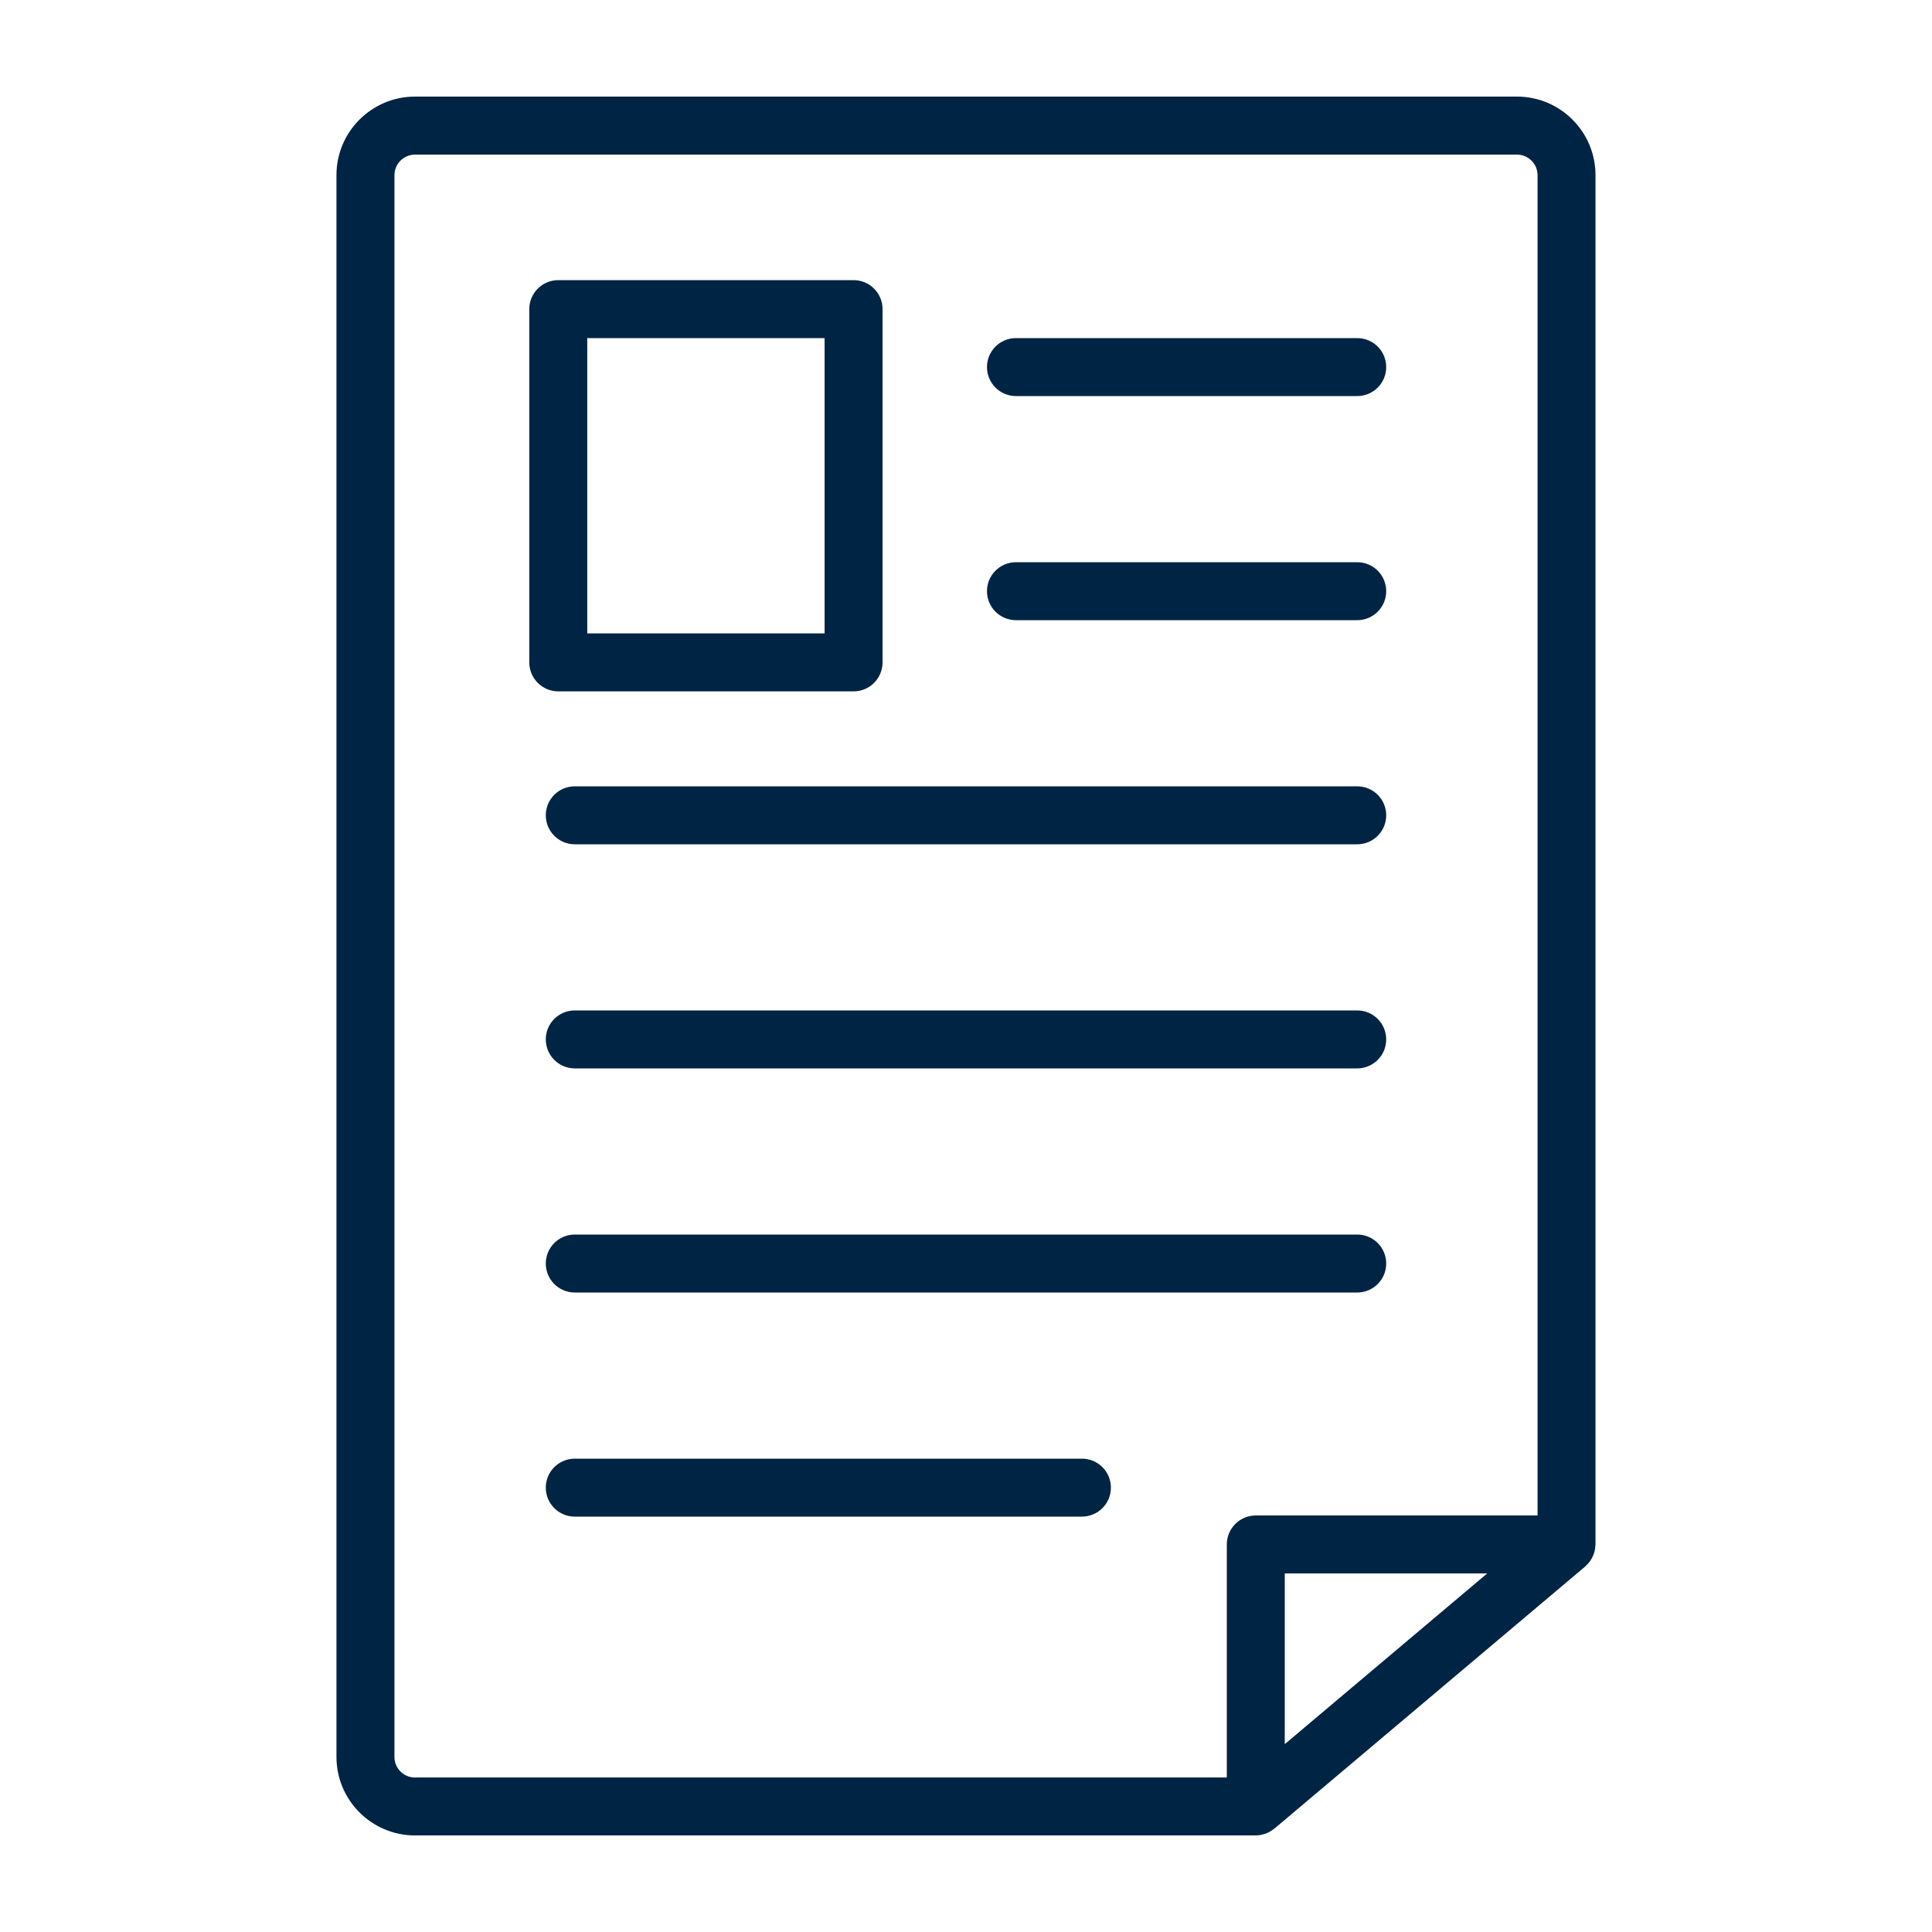 <?xml version="1.0" encoding="UTF-8"?>
<svg width="1200pt" height="1200pt" version="1.1" viewBox="0 0 1200 1200" xmlns="http://www.w3.org/2000/svg">
 <g fill="#002444">
  <path d="m631.03 246h211.97c9.949 0 18-8.062 18-18s-8.051-18-18-18h-211.97c-9.949 0-18 8.062-18 18s8.055 18 18 18z"/>
  <path d="m631.03 385.2h211.97c9.949 0 18-8.062 18-18s-8.051-18-18-18h-211.97c-9.949 0-18 8.062-18 18s8.055 18 18 18z"/>
  <path d="m843 488.4h-486c-9.949 0-18 8.062-18 18s8.051 18 18 18h486c9.949 0 18-8.062 18-18 0-9.934-8.051-18-18-18z"/>
  <path d="m843 627.6h-486c-9.949 0-18 8.062-18 18s8.051 18 18 18h486c9.949 0 18-8.062 18-18s-8.051-18-18-18z"/>
  <path d="m843 766.8h-486c-9.949 0-18 8.062-18 18s8.051 18 18 18h486c9.949 0 18-8.062 18-18s-8.051-18-18-18z"/>
  <path d="m672 906h-315c-9.949 0-18 8.062-18 18s8.051 18 18 18h315c9.949 0 18-8.062 18-18s-8.051-18-18-18z"/>
  <path d="m530.17 429.42c9.949 0 18-8.062 18-18v-219.42c0-9.938-8.051-18-18-18h-183.42c-9.949 0-18 8.062-18 18v219.42c0 9.938 8.051 18 18 18zm-165.42-219.42h147.42v183.42h-147.42z"/>
  <path d="m942.25 60h-684.51c-26.879 0-48.758 21.863-48.758 48.758v982.5c0 26.879 21.863 48.758 48.758 48.758l522.25-0.004h0.012c1.934 0 3.769-0.383 5.519-0.961 0.277-0.086 0.539-0.145 0.805-0.254 1.777-0.672 3.383-1.633 4.848-2.797 0.133-0.098 0.289-0.133 0.406-0.238l193.01-162.77c0.18-0.156 0.312-0.348 0.492-0.504 0.492-0.445 0.938-0.91 1.367-1.414 0.359-0.406 0.719-0.816 1.031-1.246 0.359-0.492 0.672-1.008 0.984-1.535 0.289-0.48 0.562-0.961 0.793-1.465 0.254-0.539 0.457-1.105 0.66-1.668 0.191-0.539 0.371-1.066 0.504-1.621 0.133-0.562 0.227-1.129 0.312-1.703 0.086-0.613 0.156-1.223 0.191-1.836 0.012-0.254 0.07-0.492 0.07-0.742v-850.5c-0.012-26.895-21.875-48.758-48.754-48.758zm-697.25 1031.3v-982.5c0-7.035 5.711-12.758 12.742-12.758h684.5c7.031 0 12.758 5.723 12.758 12.758v832.49l-175.01-0.004c-9.949 0-18 8.062-18 18v144.76h-504.25c-7.031 0-12.742-5.723-12.742-12.742zm678.74-114.02-125.75 106.04v-106.04l125.75-0.004z"/>
 </g>
</svg>
